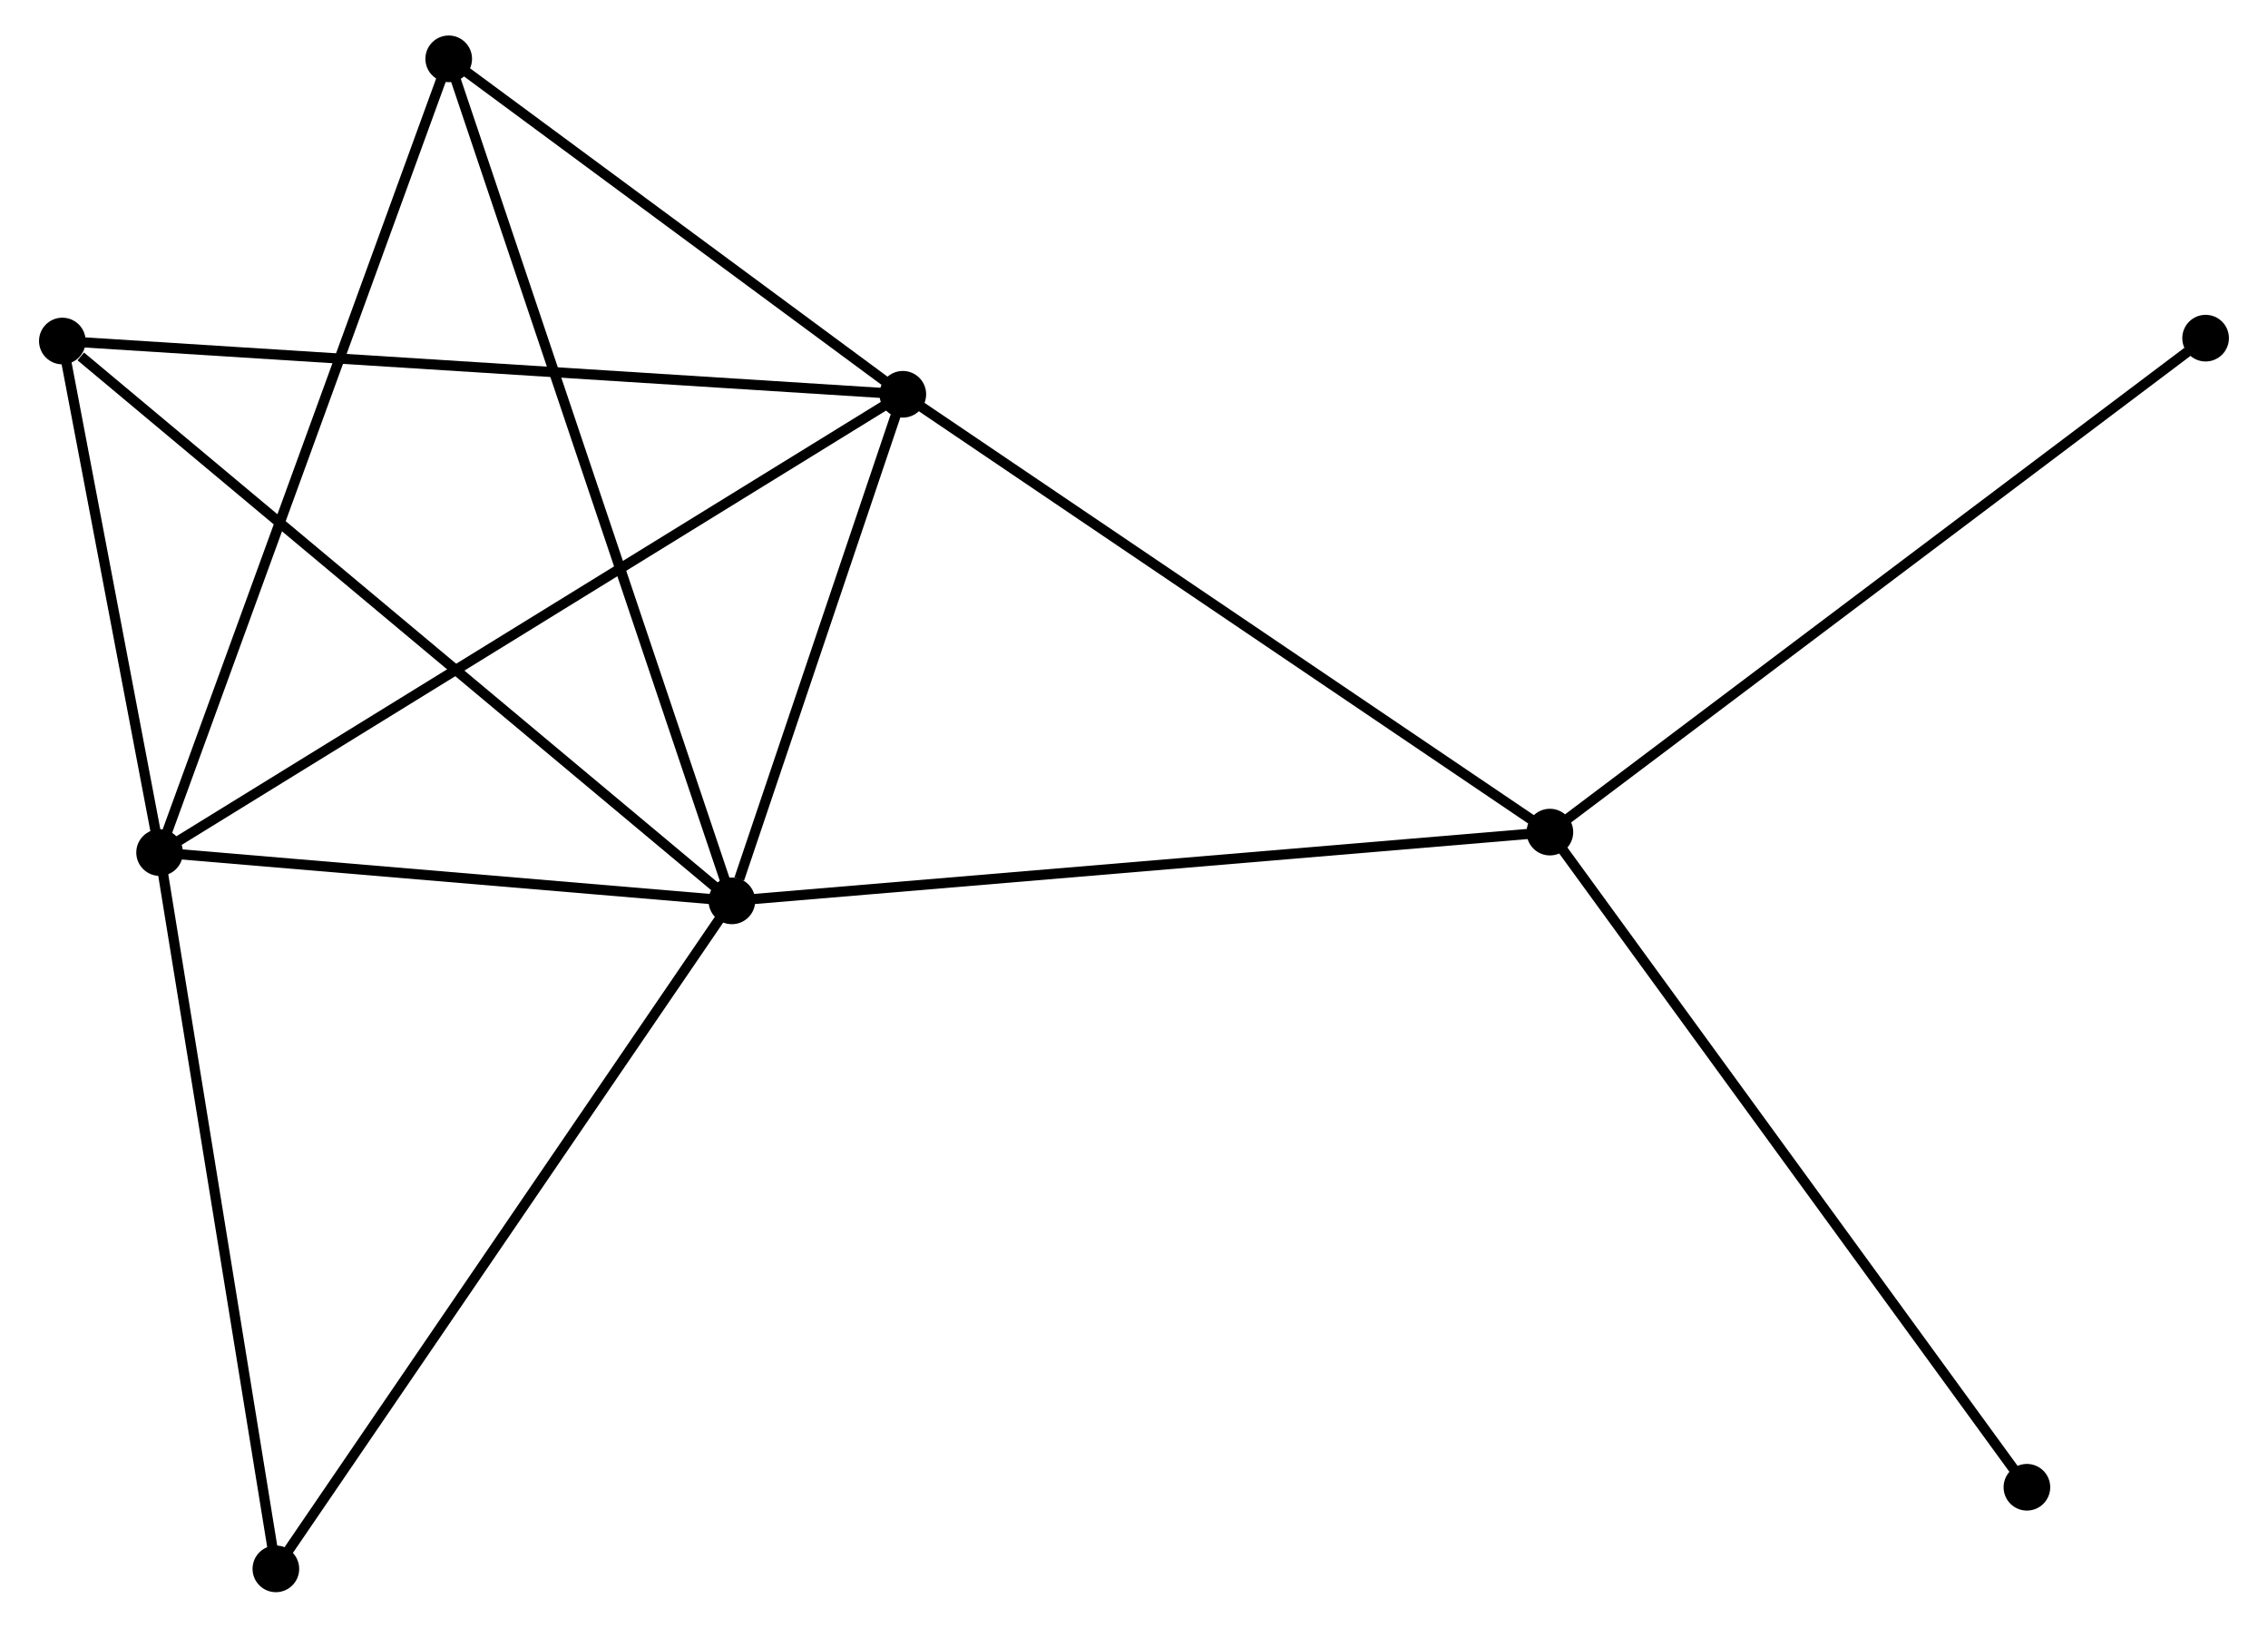 <?xml version="1.0" encoding="UTF-8" standalone="no"?>
<!DOCTYPE svg PUBLIC "-//W3C//DTD SVG 1.1//EN"
 "http://www.w3.org/Graphics/SVG/1.1/DTD/svg11.dtd">
<!-- Generated by graphviz version 2.36.0 (20140111.2315)
 -->
<!-- Title: %3 Pages: 1 -->
<svg width="223pt" height="160pt"
 viewBox="0.00 0.00 222.96 160.47" xmlns="http://www.w3.org/2000/svg" xmlns:xlink="http://www.w3.org/1999/xlink">
<g id="graph0" class="graph" transform="scale(1 1) rotate(0) translate(4 156.465)">
<title>%3</title>
<!-- 0 -->
<g id="node1" class="node"><title>0</title>
<ellipse fill="black" stroke="black" cx="67.826" cy="-67.654" rx="1.8" ry="1.8"/>
</g>
<!-- 1 -->
<g id="node2" class="node"><title>1</title>
<ellipse fill="black" stroke="black" cx="11.391" cy="-72.417" rx="1.8" ry="1.8"/>
</g>
<!-- 0&#45;&#45;1 -->
<g id="edge1" class="edge"><title>0&#45;&#45;1</title>
<path fill="none" stroke="black" d="M65.948,-67.812C57.38,-68.535 22.036,-71.518 13.334,-72.253"/>
</g>
<!-- 2 -->
<g id="node3" class="node"><title>2</title>
<ellipse fill="black" stroke="black" cx="84.683" cy="-117.595" rx="1.8" ry="1.8"/>
</g>
<!-- 0&#45;&#45;2 -->
<g id="edge2" class="edge"><title>0&#45;&#45;2</title>
<path fill="none" stroke="black" d="M68.55,-69.8C71.323,-78.014 81.244,-107.408 83.98,-115.513"/>
</g>
<!-- 3 -->
<g id="node4" class="node"><title>3</title>
<ellipse fill="black" stroke="black" cx="148.493" cy="-74.433" rx="1.8" ry="1.8"/>
</g>
<!-- 0&#45;&#45;3 -->
<g id="edge3" class="edge"><title>0&#45;&#45;3</title>
<path fill="none" stroke="black" d="M69.82,-67.821C80.98,-68.759 135.591,-73.348 146.568,-74.271"/>
</g>
<!-- 4 -->
<g id="node5" class="node"><title>4</title>
<ellipse fill="black" stroke="black" cx="39.902" cy="-150.665" rx="1.8" ry="1.8"/>
</g>
<!-- 0&#45;&#45;4 -->
<g id="edge4" class="edge"><title>0&#45;&#45;4</title>
<path fill="none" stroke="black" d="M67.243,-69.388C63.609,-80.191 44.107,-138.166 40.482,-148.941"/>
</g>
<!-- 5 -->
<g id="node6" class="node"><title>5</title>
<ellipse fill="black" stroke="black" cx="1.8" cy="-122.846" rx="1.8" ry="1.8"/>
</g>
<!-- 0&#45;&#45;5 -->
<g id="edge5" class="edge"><title>0&#45;&#45;5</title>
<path fill="none" stroke="black" d="M66.194,-69.018C57.138,-76.588 13.135,-113.371 3.618,-121.327"/>
</g>
<!-- 6 -->
<g id="node7" class="node"><title>6</title>
<ellipse fill="black" stroke="black" cx="22.857" cy="-1.8" rx="1.8" ry="1.8"/>
</g>
<!-- 0&#45;&#45;6 -->
<g id="edge6" class="edge"><title>0&#45;&#45;6</title>
<path fill="none" stroke="black" d="M66.714,-66.026C60.547,-56.994 30.577,-13.105 24.095,-3.613"/>
</g>
<!-- 1&#45;&#45;2 -->
<g id="edge7" class="edge"><title>1&#45;&#45;2</title>
<path fill="none" stroke="black" d="M13.203,-73.533C23.343,-79.784 72.96,-110.369 82.934,-116.518"/>
</g>
<!-- 1&#45;&#45;4 -->
<g id="edge8" class="edge"><title>1&#45;&#45;4</title>
<path fill="none" stroke="black" d="M12.096,-74.351C16.04,-85.177 35.342,-138.15 39.222,-148.799"/>
</g>
<!-- 1&#45;&#45;5 -->
<g id="edge9" class="edge"><title>1&#45;&#45;5</title>
<path fill="none" stroke="black" d="M10.979,-74.584C9.401,-82.879 3.756,-112.56 2.2,-120.743"/>
</g>
<!-- 1&#45;&#45;6 -->
<g id="edge10" class="edge"><title>1&#45;&#45;6</title>
<path fill="none" stroke="black" d="M11.722,-70.379C13.396,-60.067 20.92,-13.726 22.546,-3.712"/>
</g>
<!-- 2&#45;&#45;3 -->
<g id="edge11" class="edge"><title>2&#45;&#45;3</title>
<path fill="none" stroke="black" d="M86.26,-116.528C95.012,-110.609 137.538,-81.843 146.736,-75.621"/>
</g>
<!-- 2&#45;&#45;4 -->
<g id="edge12" class="edge"><title>2&#45;&#45;4</title>
<path fill="none" stroke="black" d="M83.193,-118.696C76.394,-123.717 48.349,-144.428 41.444,-149.527"/>
</g>
<!-- 2&#45;&#45;5 -->
<g id="edge13" class="edge"><title>2&#45;&#45;5</title>
<path fill="none" stroke="black" d="M82.634,-117.725C71.167,-118.452 15.056,-122.006 3.777,-122.721"/>
</g>
<!-- 7 -->
<g id="node8" class="node"><title>7</title>
<ellipse fill="black" stroke="black" cx="213.155" cy="-123.128" rx="1.8" ry="1.8"/>
</g>
<!-- 3&#45;&#45;7 -->
<g id="edge14" class="edge"><title>3&#45;&#45;7</title>
<path fill="none" stroke="black" d="M150.091,-75.636C158.96,-82.315 202.054,-114.769 211.375,-121.788"/>
</g>
<!-- 8 -->
<g id="node9" class="node"><title>8</title>
<ellipse fill="black" stroke="black" cx="195.533" cy="-9.845" rx="1.8" ry="1.8"/>
</g>
<!-- 3&#45;&#45;8 -->
<g id="edge15" class="edge"><title>3&#45;&#45;8</title>
<path fill="none" stroke="black" d="M149.656,-72.836C156.107,-63.978 187.457,-20.933 194.238,-11.623"/>
</g>
</g>
</svg>
